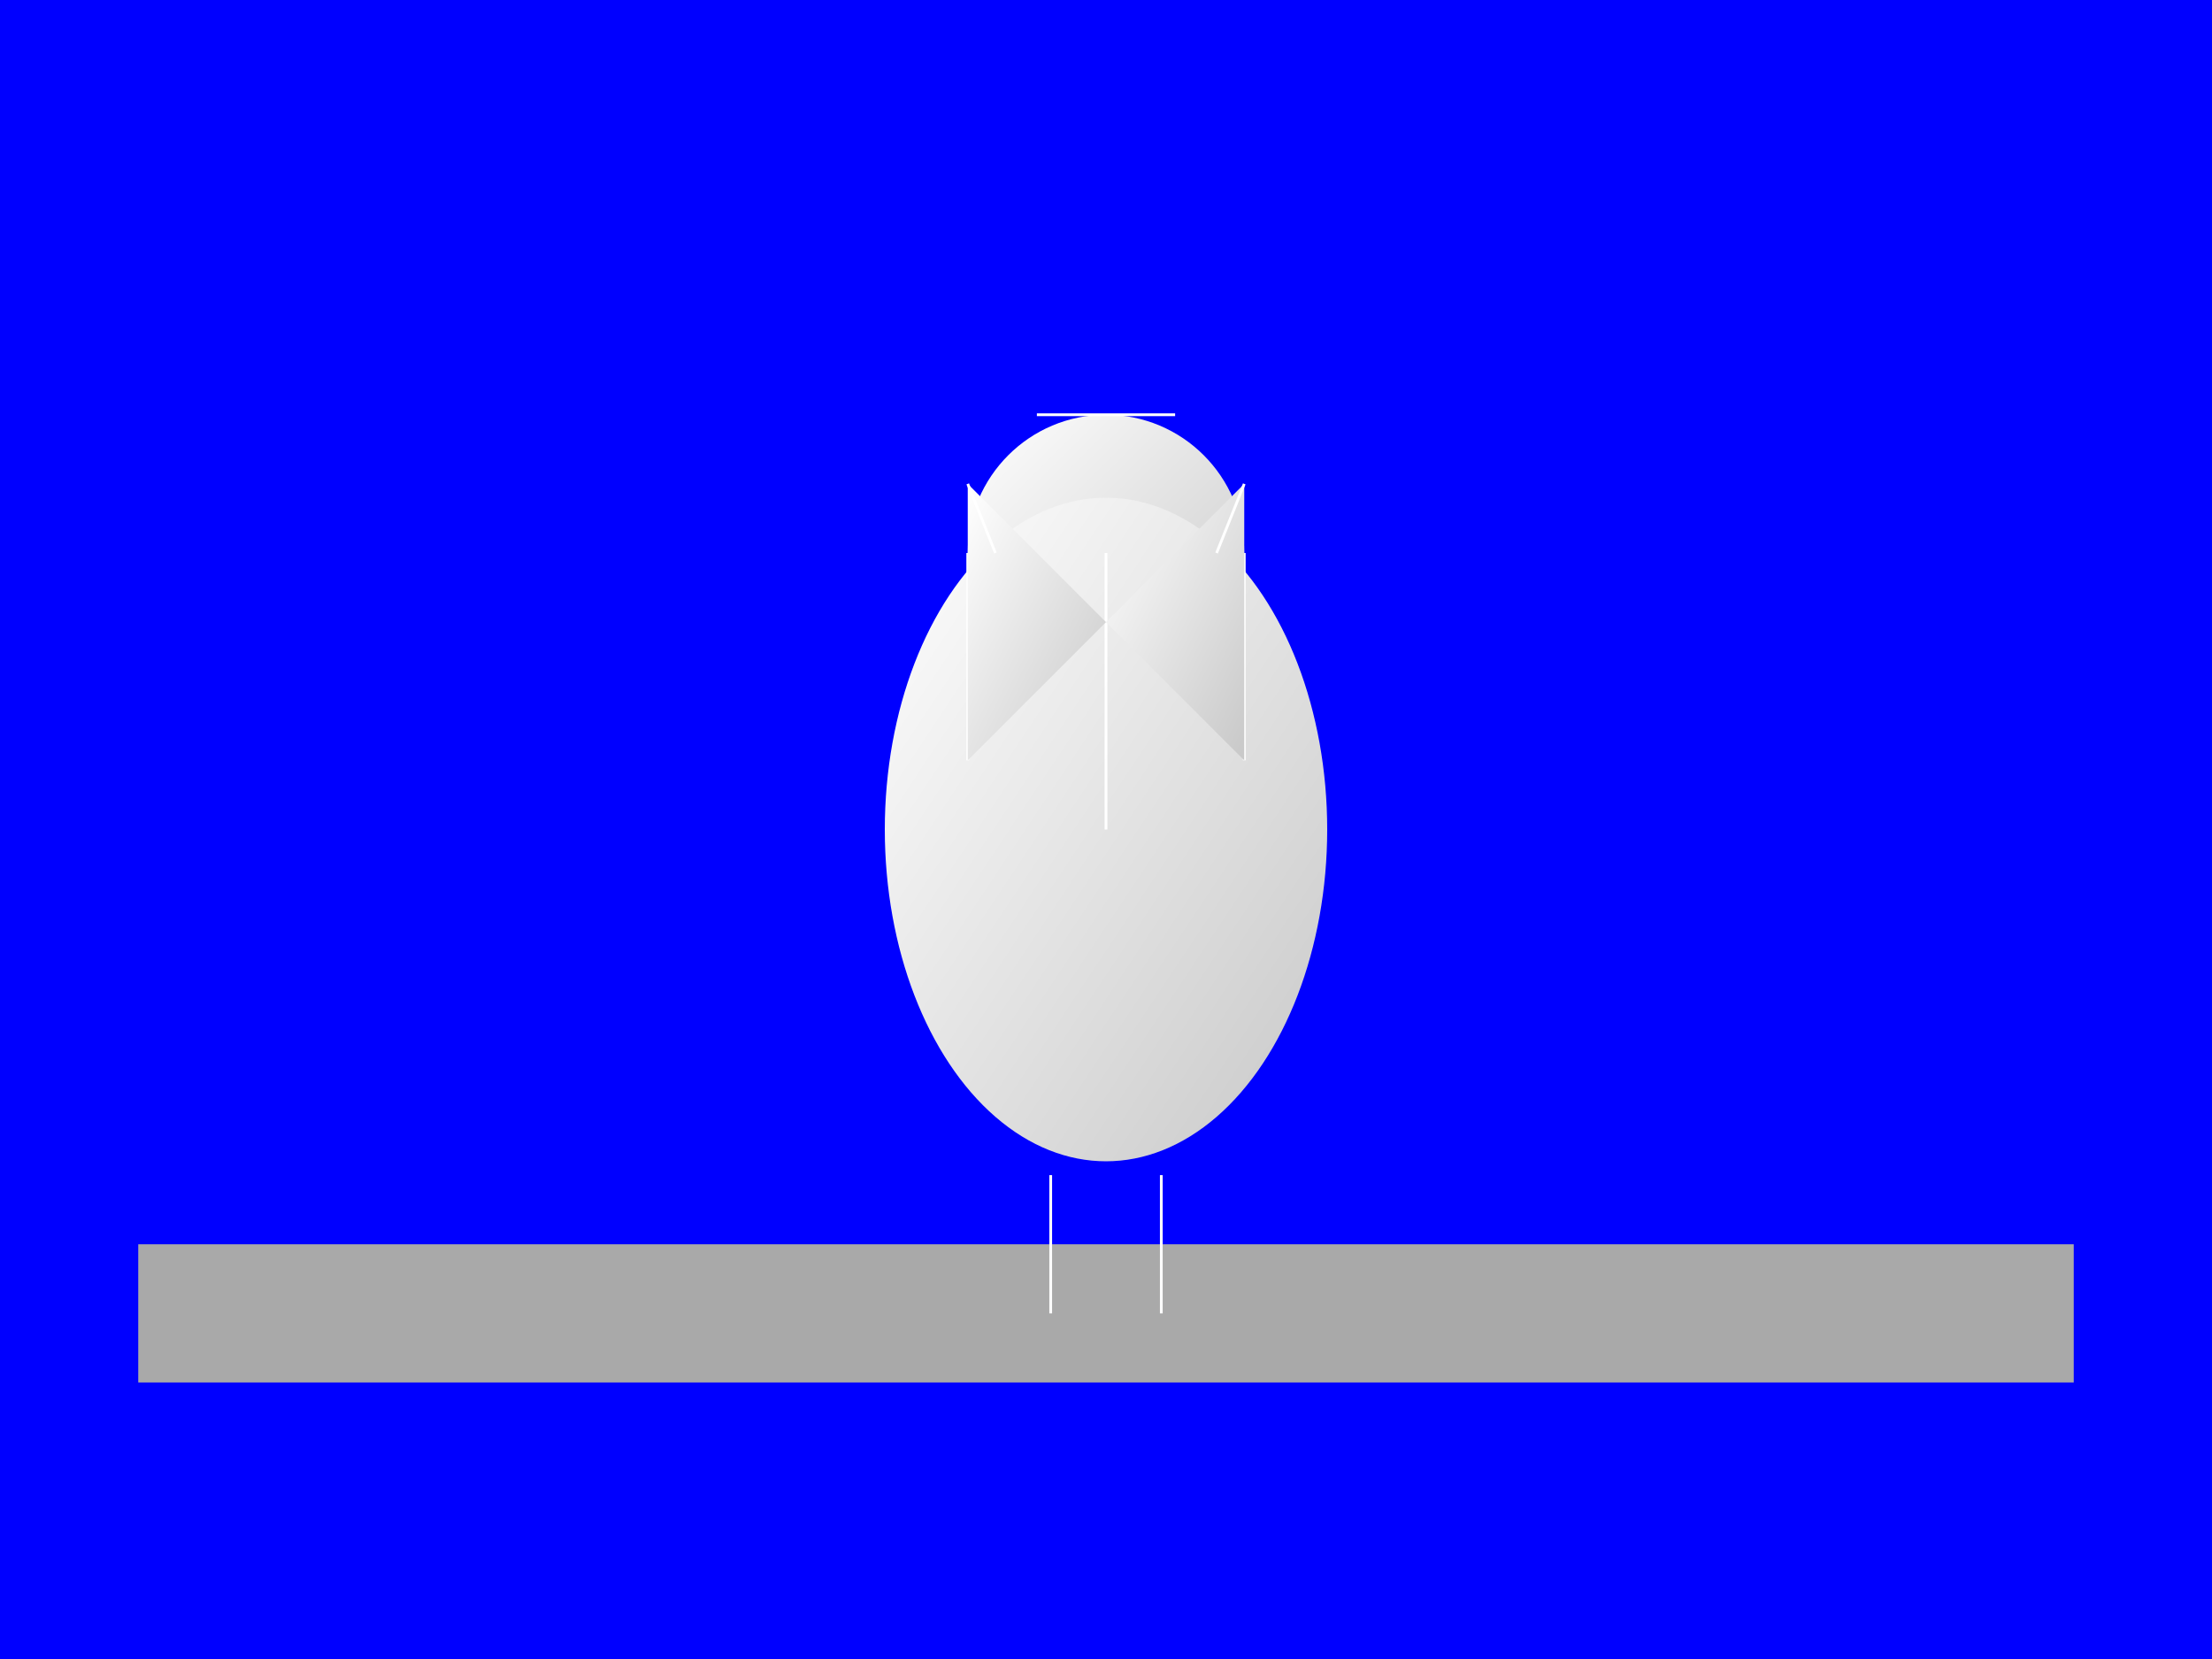 <svg width="800" height="600" xmlns="http://www.w3.org/2000/svg">

  <!-- Background -->
  <rect width="100%" height="100%" fill="#0000FF"/>

  <!-- Stage floor -->
  <rect x="50" y="450" width="700" height="50" fill="#A9A9A9"/>

  <!-- Owl Marionette -->

  <!-- Head -->
  <circle id="H" cx="400" cy="200" r="50" fill="url(#owl-pattern)" />
  <line x1="375" y1="150" x2="425" y2="150" stroke="#FFFFFF" /> <!-- T -->
  <line x1="400" y1="250" x2="400" y2="300" stroke="#FFFFFF" /> <!-- B -->

  <!-- Body -->
  <ellipse id="BD" cx="400" cy="300" rx="80" ry="120" fill="url(#owl-pattern)" />
  <line x1="350" y1="200" x2="350" y2="275" stroke="#FFFFFF" /> <!-- L -->
  <line x1="450" y1="200" x2="450" y2="275" stroke="#FFFFFF" /> <!-- R -->
  <line x1="400" y1="200" x2="400" y2="300" stroke="#FFFFFF" /> <!-- M -->

  <!-- Wings -->
  <polygon id="W1" points="350,175 400,225 350,275" fill="url(#owl-pattern)" />
  <line x1="350" y1="175" x2="360" y2="200" stroke="#FFFFFF" /> <!-- W1S -->
  <polygon id="W2" points="450,175 400,225 450,275" fill="url(#owl-pattern)" />
  <line x1="450" y1="175" x2="440" y2="200" stroke="#FFFFFF" /> <!-- W2S -->

  <!-- Legs -->
  <line id="LG1" x1="380" y1="425" x2="380" y2="475" stroke="#FFFFFF" />
  <line id="LG2" x1="420" y1="425" x2="420" y2="475" stroke="#FFFFFF" />

  <!-- Pattern for owl feathers -->
  <defs>
    <linearGradient id="owl-pattern" x1="0%" y1="0%" x2="100%" y2="100%">
      <stop offset="0%" style="stop-color:rgb(255,255,255);stop-opacity:1"/>
      <stop offset="100%" style="stop-color:rgb(200,200,200);stop-opacity:1"/>
    </linearGradient>
  </defs>

</svg>